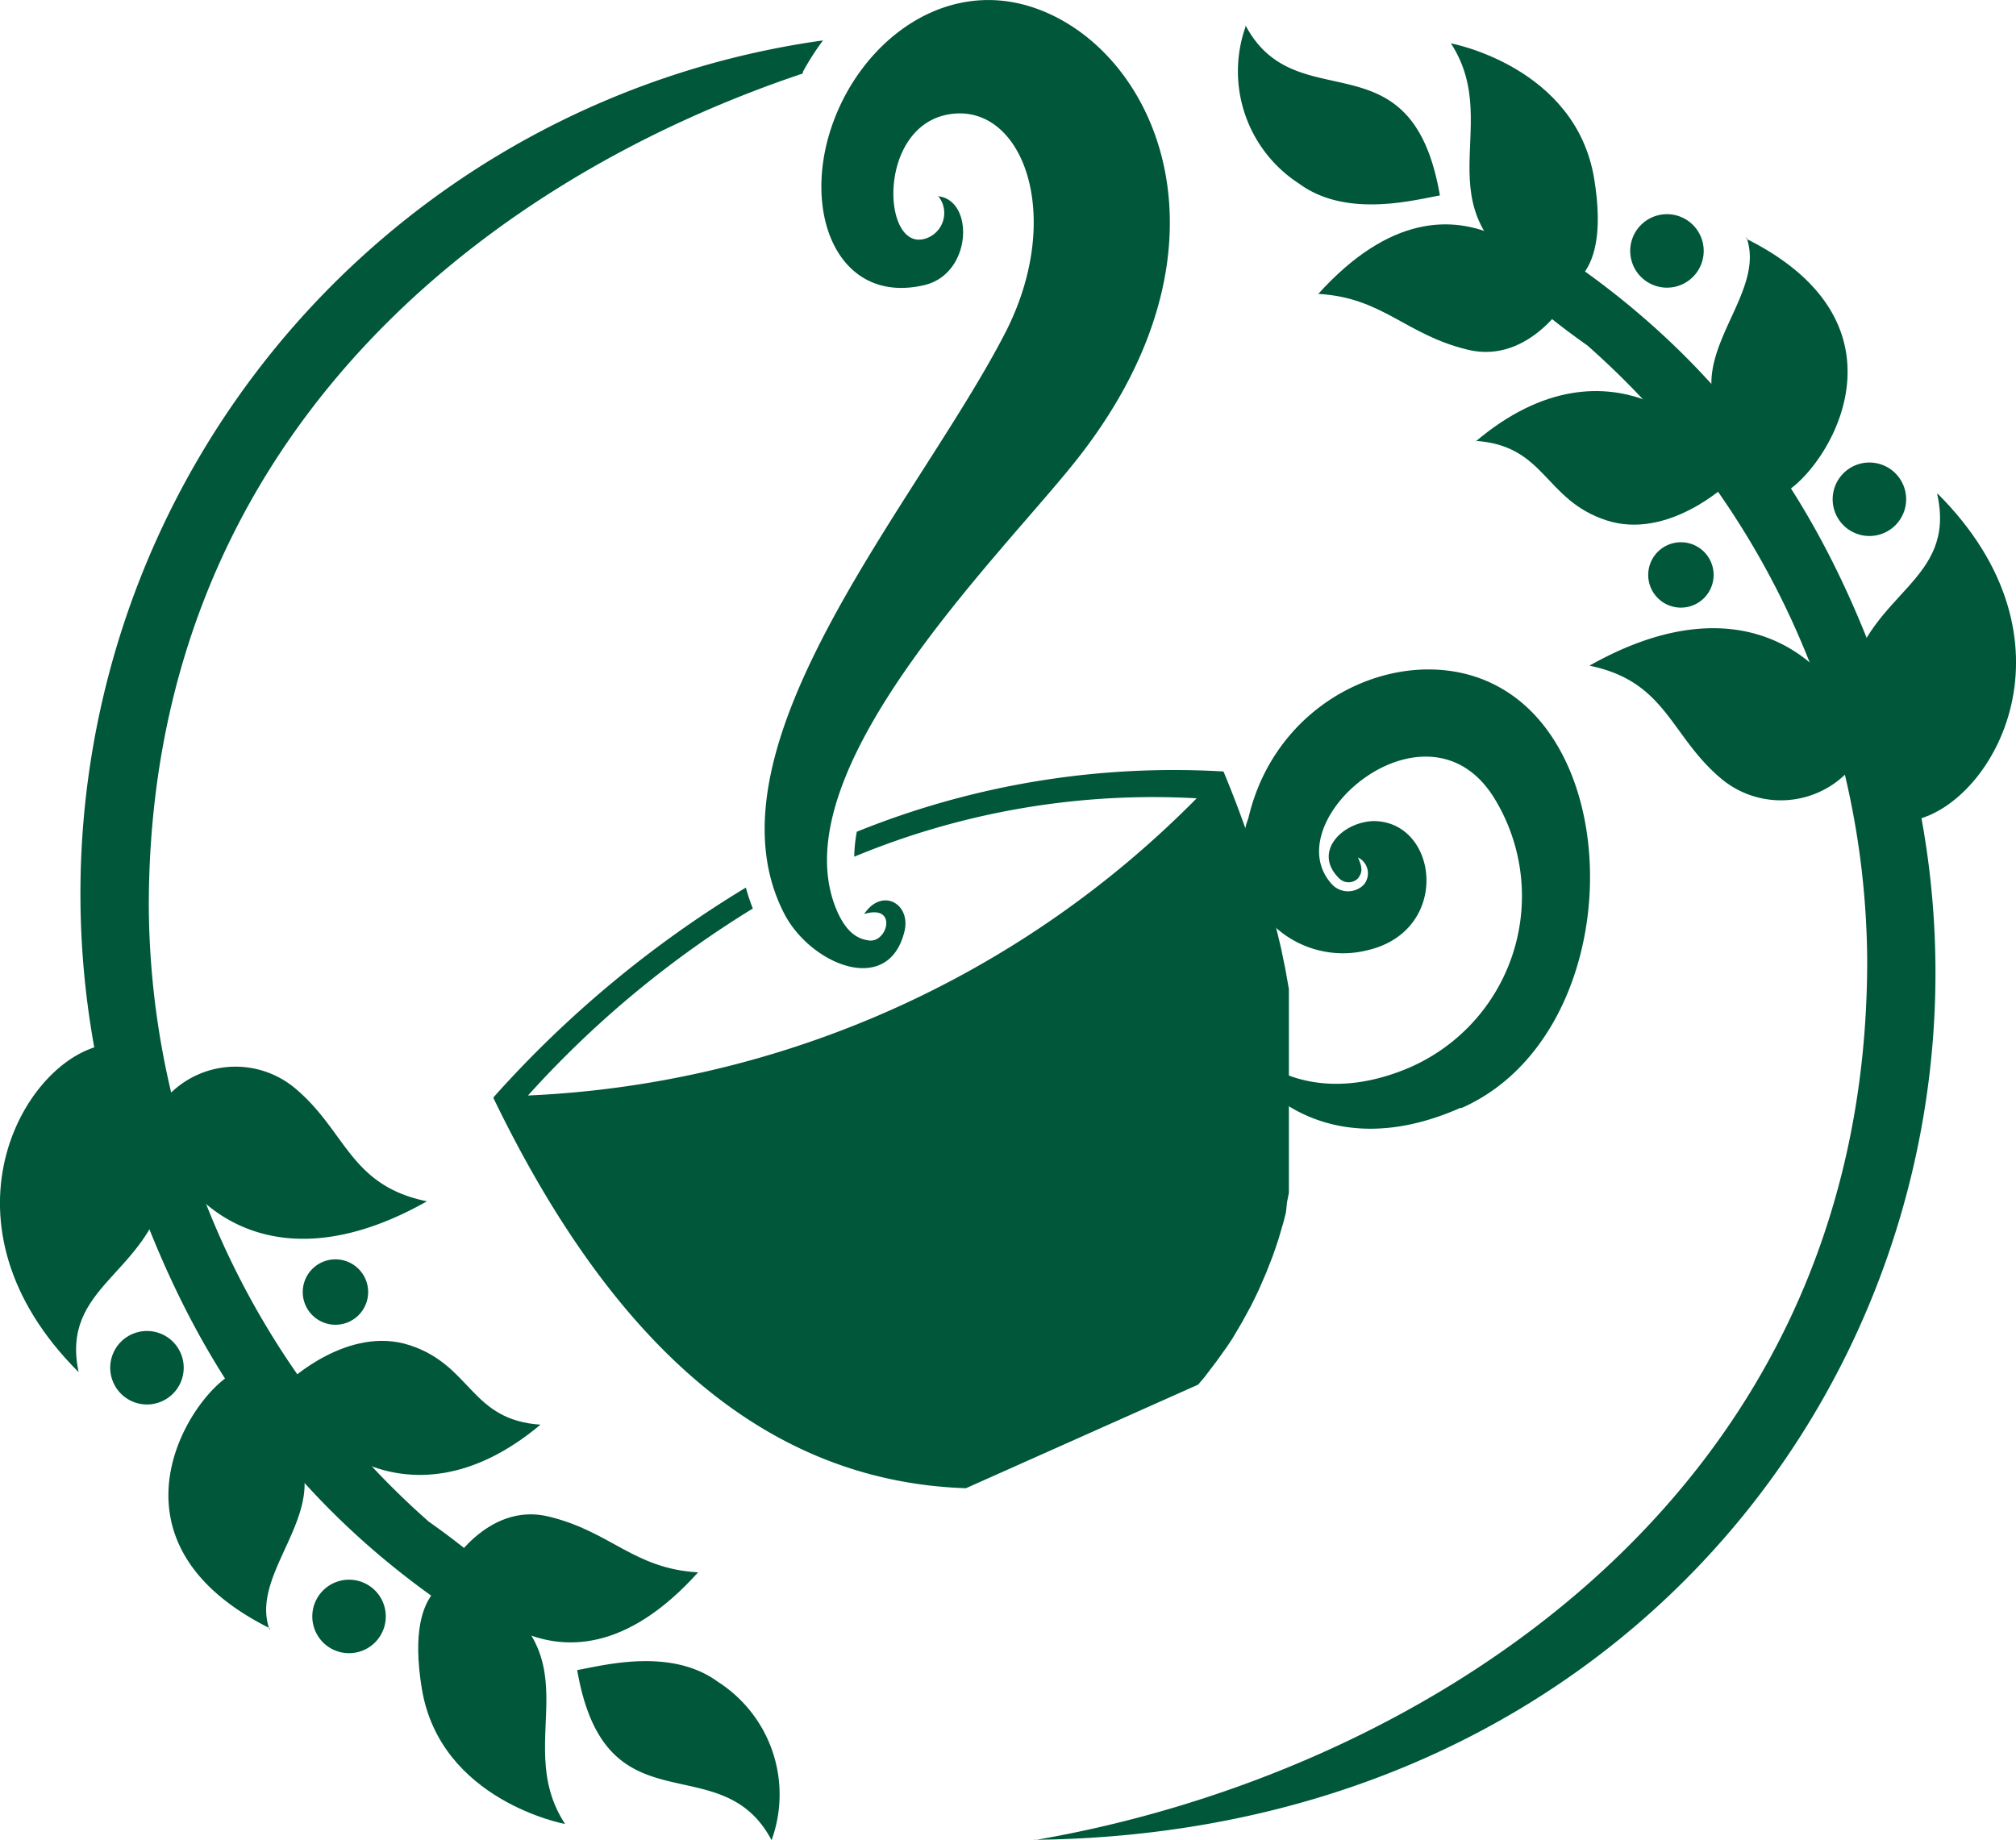 <svg xmlns="http://www.w3.org/2000/svg" viewBox="0 0 54.87 50.09"><defs><style>.cls-1{fill:#00573a;fill-rule:evenodd;}</style></defs><title>logo2</title><g id="Layer_2" data-name="Layer 2"><g id="Layer_1-2" data-name="Layer 1"><path class="cls-1" d="M13.44,29.86a30,30,0,0,1,6.86-5.7,5.36,5.36,0,0,0,.19.57,27.77,27.77,0,0,0-6.12,5.09,27.25,27.25,0,0,0,18.2-8.09,21.2,21.2,0,0,0-9.32,1.59,4,4,0,0,1,.07-.68A23,23,0,0,1,33.3,21h0q.32.77.59,1.53h0l.11.3h0l.1.3h0l.1.3h0l.1.3h0l.09.3h0l.09.3.08.29.08.29.08.29.07.29.07.29.06.29.06.29h0l.05.28h0l.05.28,0,.28,0,.28,0,.28,0,.28,0,.27,0,.27c0,.09,0,.18,0,.27s0,.18,0,.27,0,.18,0,.27,0,.18,0,.27,0,.18,0,.26,0,.18,0,.26,0,.17,0,.26,0,.17,0,.26l0,.26,0,.26,0,.25,0,.25,0,.25,0,.25,0,.25-.05.25L35,33l-.06.24-.07.24-.07.24-.08.24-.08.23-.09.23-.09.23-.1.23-.1.23-.11.23-.11.22-.12.22-.12.22-.13.22-.13.22-.14.21-.15.21-.15.21-.16.21-.16.21-.17.2-3.16,1.41-3.16,1.41c-5.65-.19-9.75-4.19-12.86-10.62"/><path class="cls-1" d="M39.74,30.16c-3.66,1.62-6.25-.47-6.94-3.46.59,2.07,2.65,3.56,5.49,2.39a5.09,5.09,0,0,0,2.37-7.38c-1.83-2.93-6,.65-4.4,2.37a.6.6,0,0,0,.86,0,.48.48,0,0,0-.16-.74c.13.29.12.41,0,.57a.36.36,0,0,1-.51,0c-.73-.71.07-1.53.93-1.56,1.78,0,2.13,3-.18,3.52a2.74,2.74,0,0,1-3.22-3.61c.81-3.45,4.51-4.89,6.87-3.53,3.52,2,3.25,9.52-1.07,11.43"/><path class="cls-1" d="M25.52,5.34c1,.09.95,2.11-.36,2.42C23,8.27,21.95,6.17,22.5,3.91c.62-2.52,3-4.55,5.58-3.72,3.41,1.1,5.88,6.58,1.1,12.48-2.16,2.67-7.86,8.3-6.45,12,.29.75.64.89.92.93.51.07.79-1-.13-.72.49-.73,1.27-.28,1.1.46-.43,1.81-2.57.91-3.28-.48C19,20.3,25.06,13.58,27.39,9c1.59-3.16.43-6.21-1.55-5.89S24,6.84,25.17,6.5a.73.73,0,0,0,.36-1.17"/><path class="cls-1" d="M28.15,50.09c10.27-1.75,22.67-9.14,22.67-23.94A22.51,22.51,0,0,0,43.2,9.4a20.19,20.19,0,0,1-2.6-2.17c-.3-.5,1.26-.6,1-.86,7,4.27,9,10.15,10.22,13.83,3.9,14-5.75,29.68-23.66,29.88"/><path class="cls-1" d="M33.9.73A3.64,3.64,0,0,0,35.36,5c1.28.94,3.1.45,3.83.32-.77-4.47-3.9-2-5.29-4.63"/><path class="cls-1" d="M42.31,7.89c-3.95-2-1.28-4.34-2.82-6.71,0,0,3.4.63,3.9,3.69s-1.08,3-1.08,3"/><path class="cls-1" d="M40.16,12c1.91.13,1.86,1.6,3.55,2.16s3.32-1,3.32-1c-.16-1.27-3.19-4.26-6.87-1.14"/><path class="cls-1" d="M47.53,6.45c.53,1.44-1.33,2.91-.88,4.5a5.36,5.36,0,0,0,1.72,2.55c1.06-.29,4.14-4.51-.84-7"/><path class="cls-1" d="M35.88,8c1.76.1,2.37,1.11,4.07,1.52S42.7,8.09,42.7,8.09,39.78,3.69,35.88,8"/><path class="cls-1" d="M45.37,5.83a1,1,0,1,1-1,1,1,1,0,0,1,1-1"/><path class="cls-1" d="M43.26,18.12c2.1.43,2.19,1.9,3.58,3.07a2.53,2.53,0,0,0,3.76-.57c.16-1.39-2.24-5.38-7.34-2.5"/><path class="cls-1" d="M52.73,13.47c.51,2.35-1.81,2.63-2.38,5-.49,2.09.81,3.09,1.77,3.85,2.16-.48,4.62-4.89.61-8.89"/><path class="cls-1" d="M50.88,12.59a1,1,0,1,1-1,1,1,1,0,0,1,1-1"/><path class="cls-1" d="M45.75,14.76a.89.89,0,1,1-.89.89.89.89,0,0,1,.89-.89"/><path class="cls-1" d="M21.85,2C12.91,5,4.05,12.17,4.05,24.67a22.51,22.51,0,0,0,7.62,16.75,20.16,20.16,0,0,1,2.6,2.17c.3.5-1.25.6-1,.86-7-4.27-9-10.15-10.22-13.83A23.45,23.45,0,0,1,22.4,1.1a7,7,0,0,0-.55.86"/><path class="cls-1" d="M21,50.09a3.64,3.64,0,0,0-1.46-4.31c-1.28-.94-3.1-.45-3.83-.32.77,4.47,3.9,2,5.29,4.63"/><path class="cls-1" d="M12.56,42.94c3.95,2,1.27,4.34,2.82,6.71,0,0-3.4-.63-3.9-3.69s1.08-3,1.08-3"/><path class="cls-1" d="M14.71,38.78c-1.91-.13-1.86-1.6-3.55-2.16s-3.32,1-3.32,1C8,38.9,11,41.89,14.71,38.78"/><path class="cls-1" d="M7.34,44.37c-.53-1.44,1.33-2.91.88-4.5A5.36,5.36,0,0,0,6.5,37.32c-1.06.29-4.14,4.51.84,7"/><path class="cls-1" d="M19,42.8c-1.76-.1-2.37-1.11-4.07-1.52s-2.75,1.45-2.75,1.45,2.92,4.4,6.82.07"/><path class="cls-1" d="M9.5,45a1,1,0,1,1,1-1,1,1,0,0,1-1,1"/><path class="cls-1" d="M11.62,32.7c-2.1-.43-2.19-1.9-3.58-3.07a2.53,2.53,0,0,0-3.76.57c-.16,1.39,2.24,5.38,7.34,2.5"/><path class="cls-1" d="M2.14,37.35C1.64,35,4,34.72,4.52,32.31c.49-2.09-.81-3.09-1.77-3.85-2.16.48-4.62,4.89-.61,8.89"/><path class="cls-1" d="M4,38.23a1,1,0,1,1,1-1,1,1,0,0,1-1,1"/><path class="cls-1" d="M9.13,36.06a.89.89,0,1,1,.89-.89.89.89,0,0,1-.89.89"/></g></g></svg>